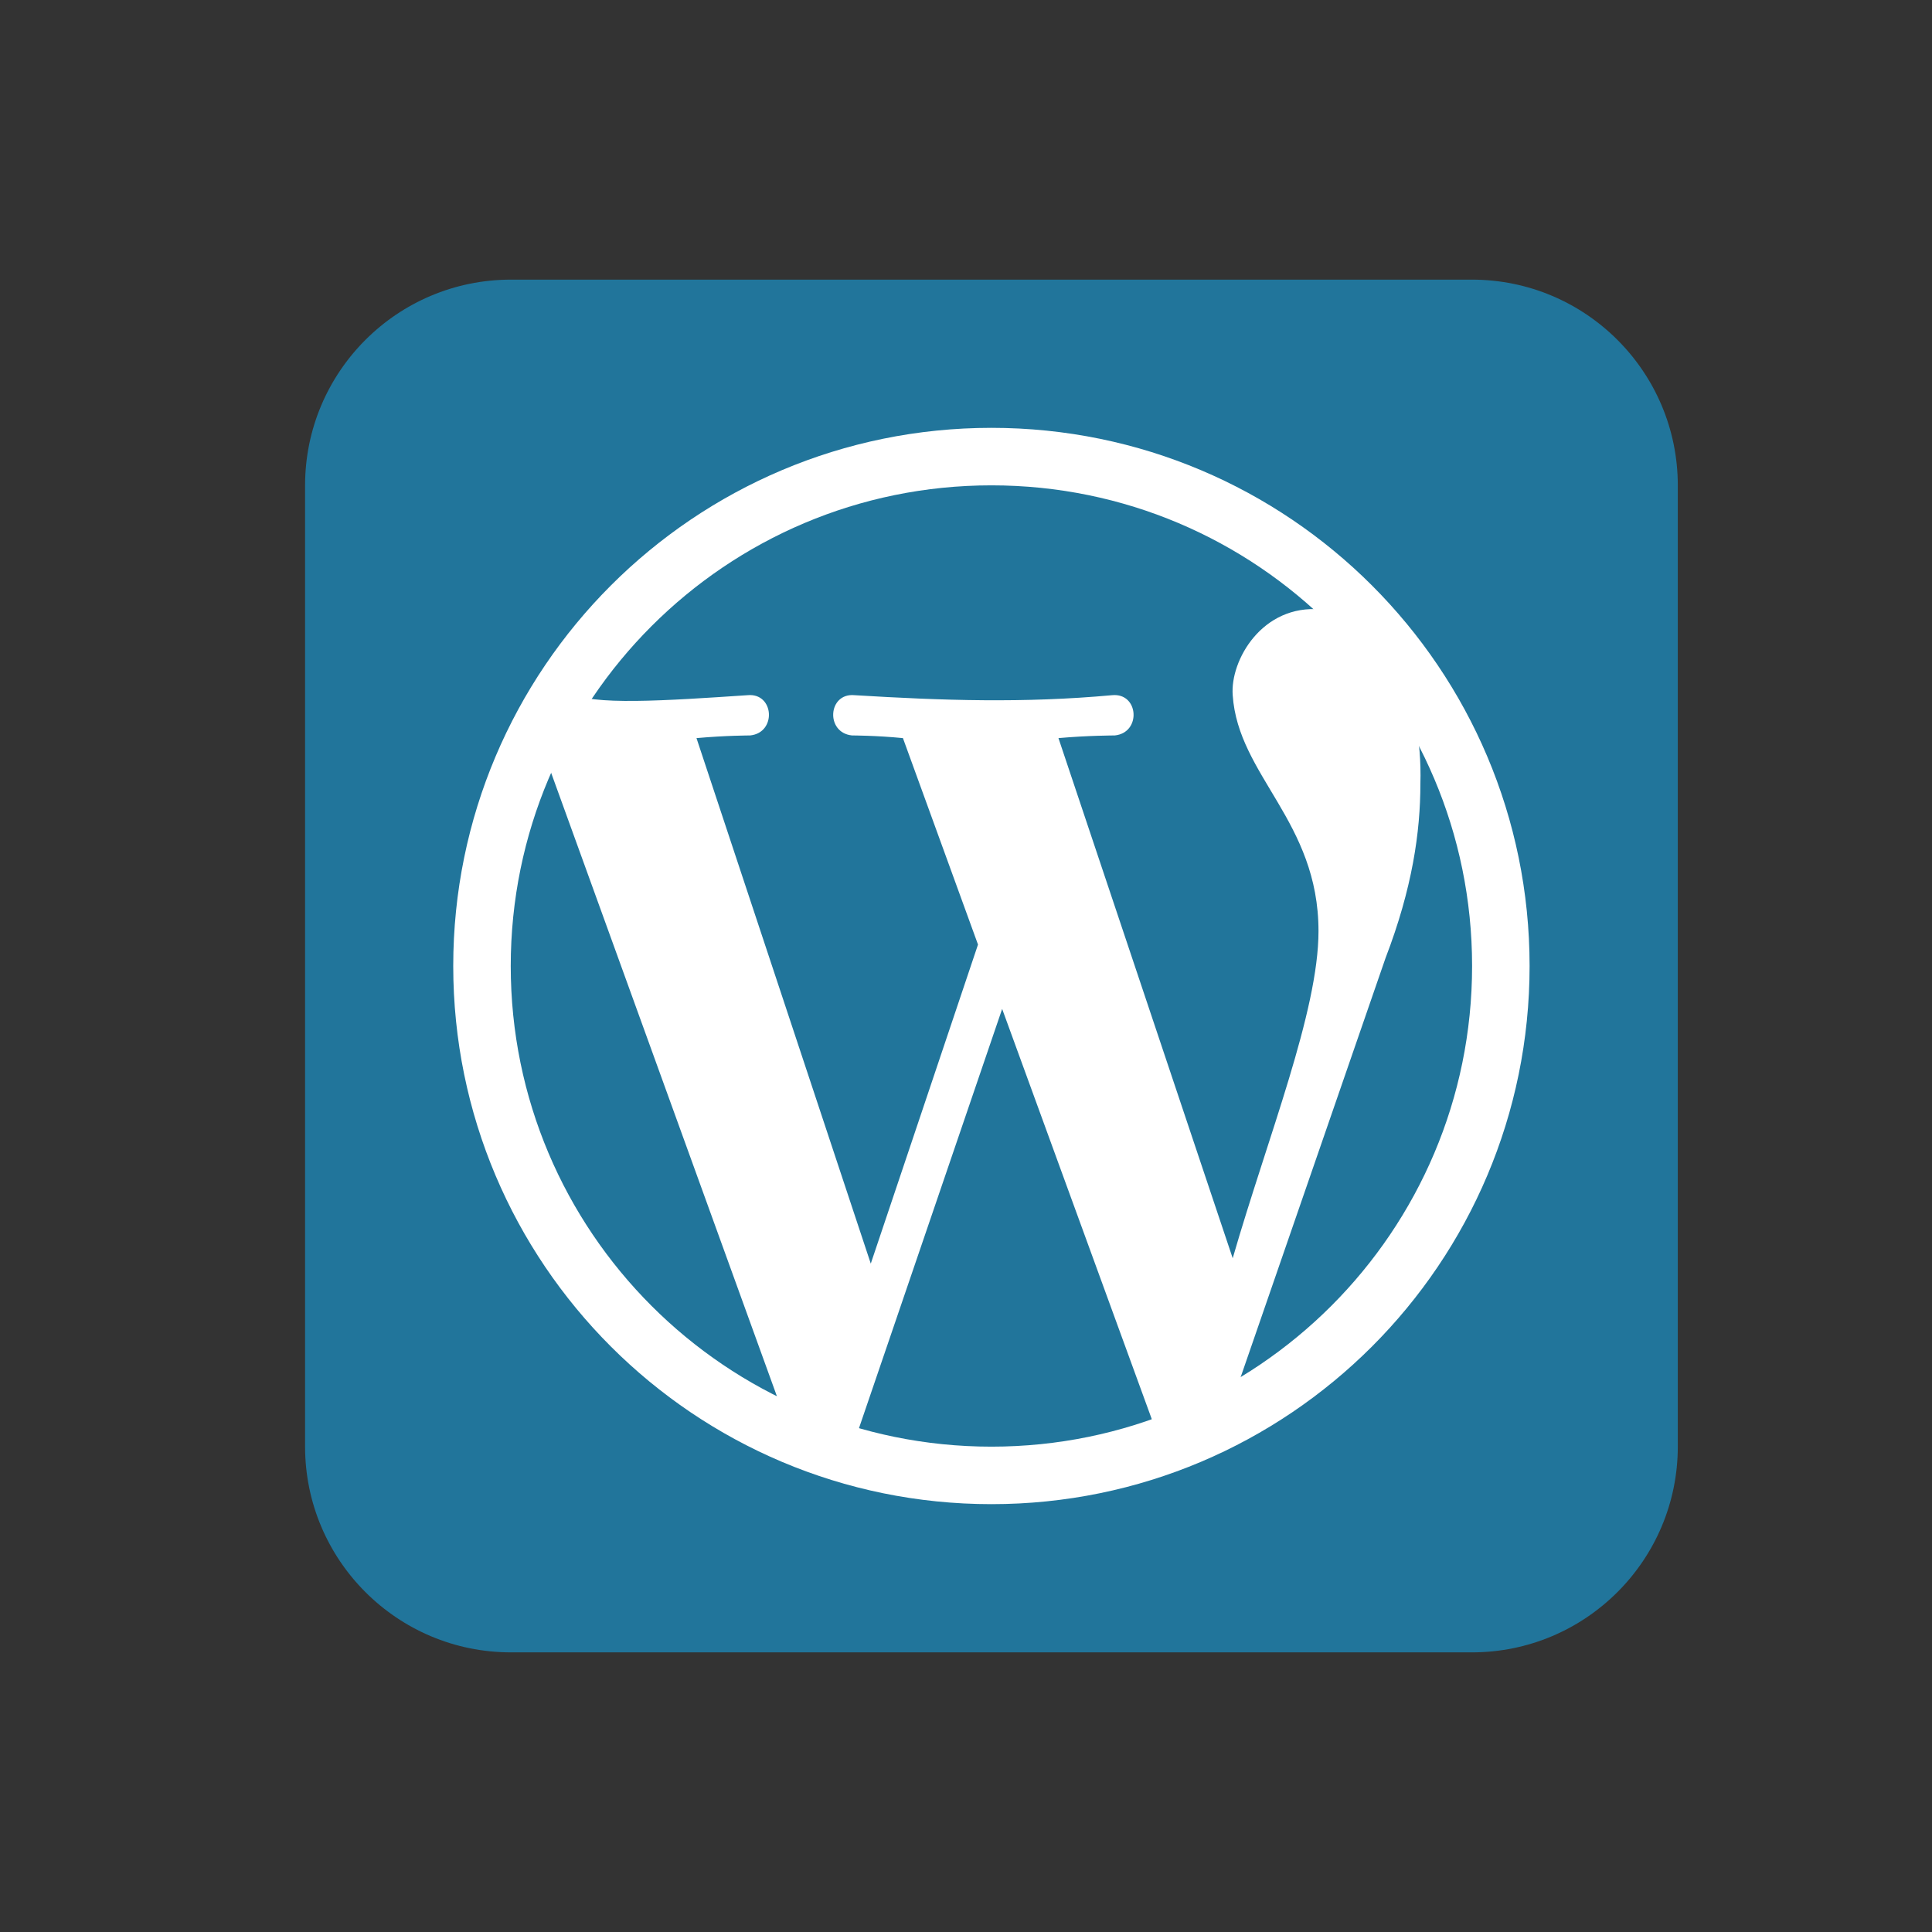 <svg width="42" height="42" viewBox="0 0 42 42" fill="none" xmlns="http://www.w3.org/2000/svg">
<rect x="0" y="0" width="42" height="42" fill="#333333" stroke="none"/>
<path d="M31.997 6.079H11.108C8.636 6.079 6.632 8.083 6.632 10.555V31.445C6.632 33.917 8.636 35.921 11.108 35.921H31.997C34.47 35.921 36.474 33.917 36.474 31.445V10.555C36.474 8.083 34.47 6.079 31.997 6.079Z" fill="#21759B"/>
<path d="M21.553 32.074C27.669 32.074 32.627 27.116 32.627 21C32.627 14.884 27.669 9.926 21.553 9.926C15.437 9.926 10.478 14.884 10.478 21C10.478 27.116 15.437 32.074 21.553 32.074Z" stroke="white" stroke-width="1.25"/>
<path d="M18.522 31.491L21.786 21.933L25.166 31.2L26.857 30.267L30.121 20.825C30.703 19.31 30.878 18.086 30.878 17.037C30.937 15.113 30.121 13.423 28.722 13.248C27.439 13.132 26.74 14.355 26.798 15.113C26.915 16.862 28.663 17.853 28.663 20.242C28.663 21.991 27.556 24.73 26.798 27.353L23.01 16.046C23.651 15.988 24.234 15.988 24.234 15.988C24.817 15.929 24.758 15.055 24.175 15.113C22.252 15.288 20.503 15.23 18.58 15.113C17.997 15.055 17.939 15.929 18.522 15.988C18.522 15.988 19.046 15.988 19.629 16.046L21.261 20.534L18.93 27.47L15.141 16.046C15.782 15.988 16.307 15.988 16.307 15.988C16.89 15.929 16.831 15.055 16.249 15.113C14.5 15.23 12.81 15.346 12.402 15.055L11.877 16.512L17.006 30.675L18.522 31.491Z" fill="white"/>
</svg>
